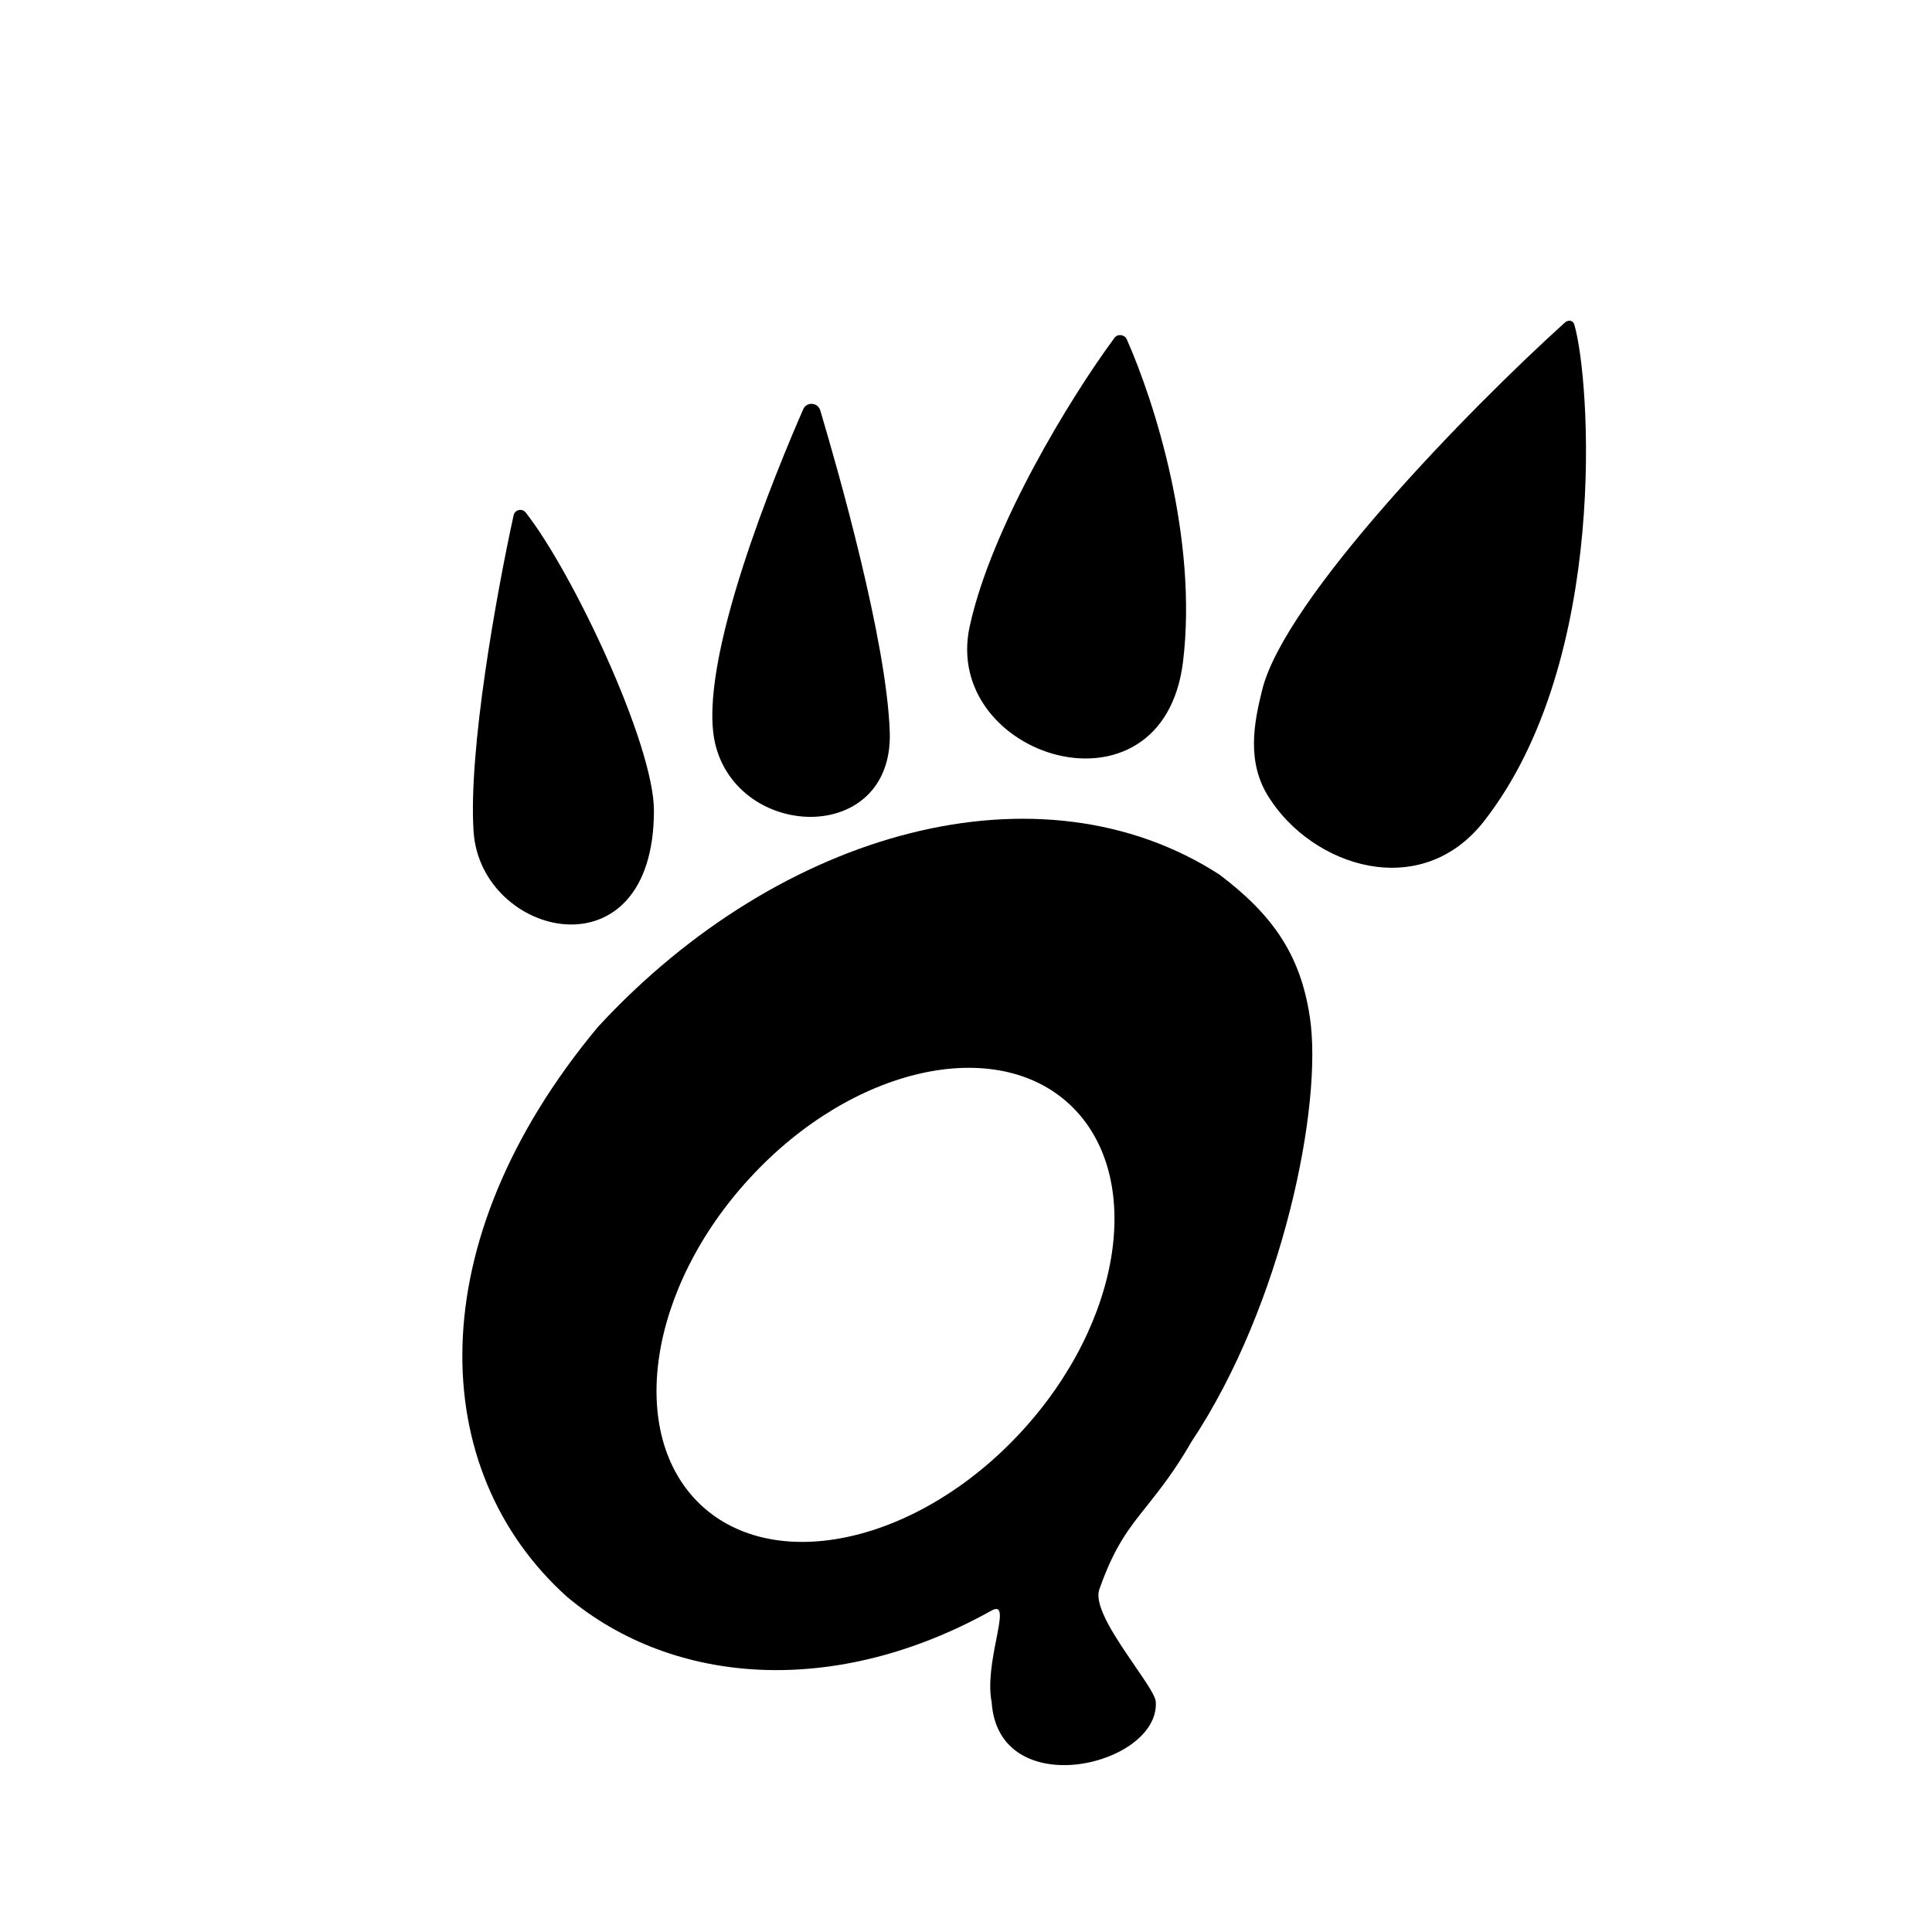 <svg xmlns="http://www.w3.org/2000/svg" width="512" height="512" fill="none" viewBox="0 0 512 512"><g clip-path="url(#clip0_306_4261)"><g clip-path="url(#clip1_306_4261)"><g filter="url(#filter0_dddddd_306_4261)"><circle cx="256" cy="256" r="242" fill="#fff"/></g><path fill="#000" d="M 334.5 182.8 C 340.5 158.6 389.1 108.6 414.8 85.4 C 415.7 84.7 416.9 84.9 417.2 86 C 421.4 100 426.7 174.8 393.3 217.6 C 376.5 239.1 347.8 229.7 336.2 211.2 C 330.3 201.9 332.3 191.6 334.5 182.8 Z"/><path fill="#000" d="M 125.5 220.3 C 124.1 198.9 131.5 157.7 136.1 136.6 C 136.4 135.1 138.3 134.6 139.3 135.8 C 151.8 151.7 173.3 197.3 173.3 214.8 C 173.3 259.6 127.3 248.6 125.5 220.3 Z"/><path fill="#000" stroke="#000" d="M 190 196.9 C 185.1 175.6 206.4 124.5 213.3 108.7 C 214 107 216.4 107.2 216.9 108.9 C 221.4 124 234.5 169.7 235.3 194.1 C 236.2 223.5 195.9 222.1 190 196.9 Z"/><path fill="#000" d="M 257 165.9 C 262.8 139.5 283.7 105.3 295.3 89.6 C 296.1 88.4 298 88.6 298.6 89.9 C 306 106.6 317.5 142.7 313.5 175.5 C 308 219.1 249.3 200.7 257 165.9 Z"/><path fill="#000" fill-rule="evenodd" d="M 262.8 451.1 C 264.6 478.1 307.2 468 306.3 451.1 C 306.3 449.5 303.7 445.8 300.7 441.4 C 295.9 434.4 289.9 425.7 291.3 421.3 C 295.3 409.9 299.1 405.1 304 399 C 307.3 394.8 311.2 390 315.8 382 C 339.9 345.8 350.7 292.6 347.1 269.4 C 344.6 252.9 337.2 242.4 323.2 231.8 C 275.9 201.2 207 219.6 158.5 272.1 C 110.8 329.3 113.1 389.8 150.3 423.2 C 178.6 446.9 221.6 449.8 262.8 426.8 C 265.9 425.1 265.1 429 264 434.6 C 263 439.6 261.8 446.1 262.8 451.1 Z M 185.7 398.8 C 205.5 417.4 243.5 408.8 270.5 379.6 C 297.6 350.3 303.4 311.5 283.6 292.8 C 263.8 274.2 225.8 282.8 198.8 312.1 C 171.8 341.3 165.9 380.1 185.7 398.8 Z" clip-rule="evenodd"/></g></g><defs><style/><clipPath id="clip1_306_4261"><rect width="512" height="512"/></clipPath></defs></svg>